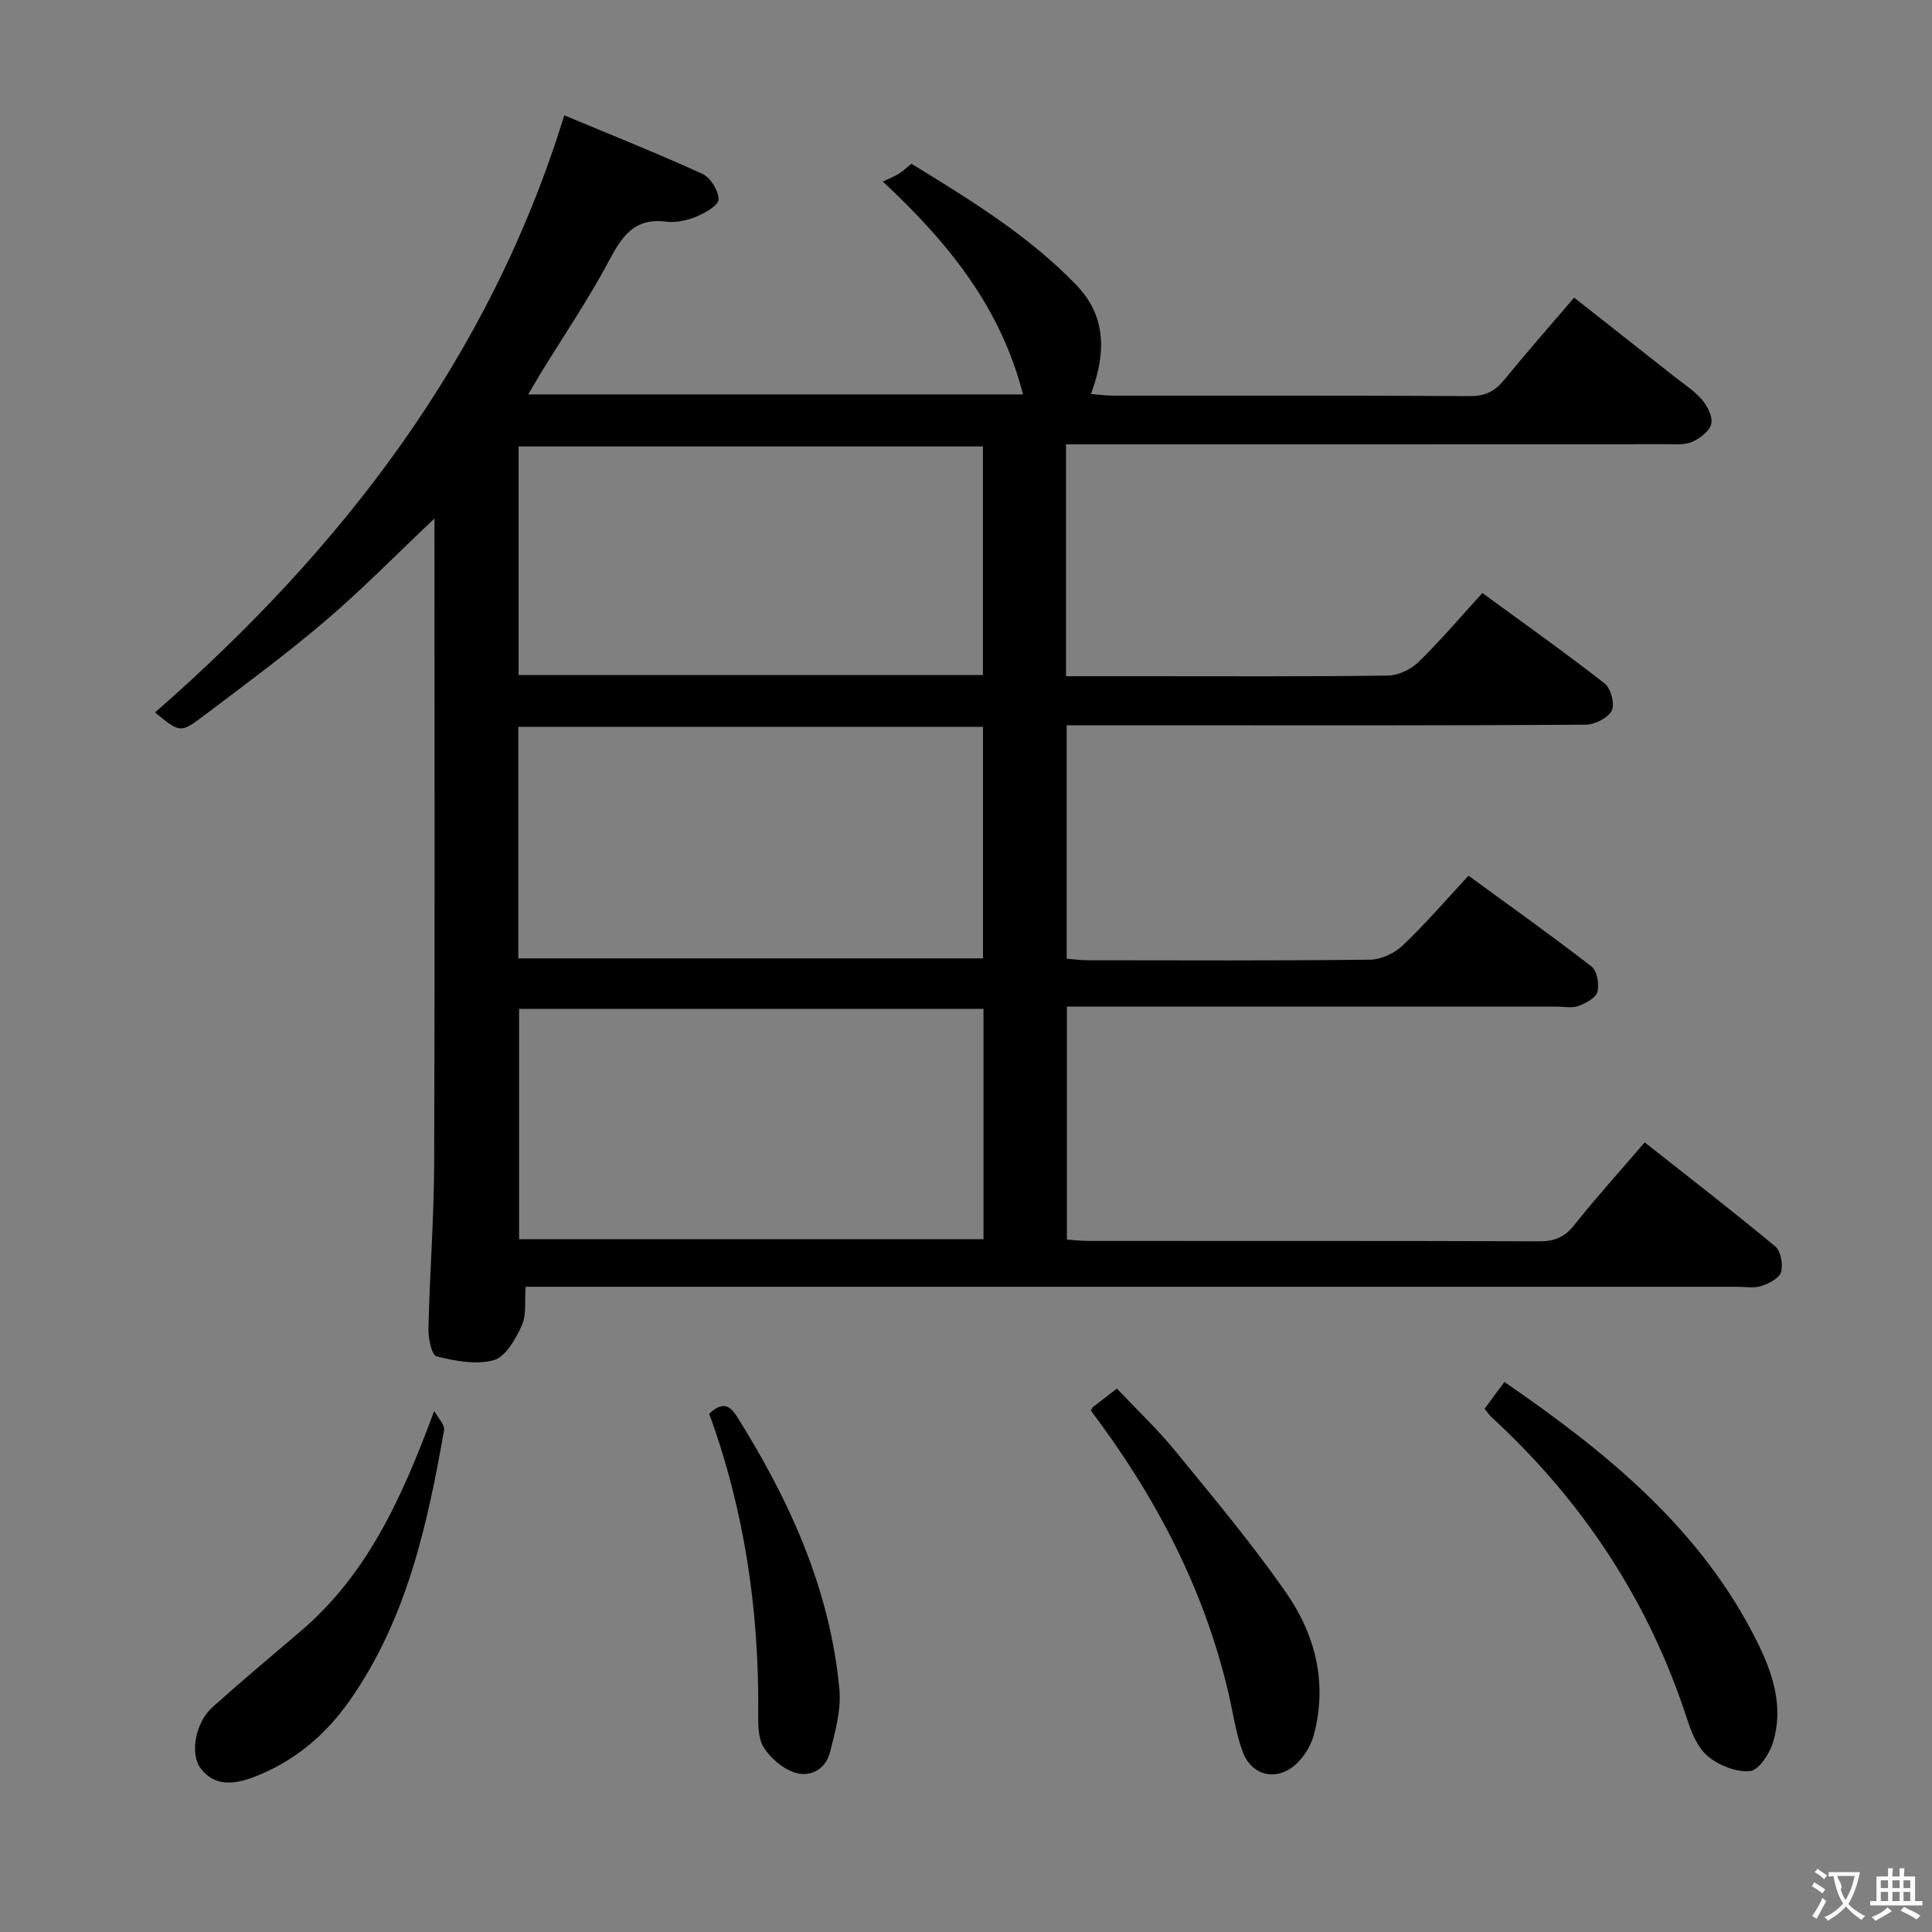 <svg enable-background="new 0 0 400 400" viewBox="0 0 400 400" xmlns="http://www.w3.org/2000/svg"><rect x="0" y="0" width="400" height="400" fill="#808080" stroke="none"/><g fill="#010000"><path d="m220.71 92v48h16.19c16.83 0 33.67.1 50.49-.13 2.14-.03 4.73-1.28 6.3-2.8 4.51-4.4 8.61-9.24 13.22-14.29 8.57 6.27 17.1 12.31 25.32 18.73 1.29 1.01 2.15 4.31 1.46 5.63-.81 1.54-3.54 2.89-5.45 2.9-26.66.18-53.33.13-79.99.13-8.99 0-17.98 0-27.4 0v48.32c1.48.11 2.92.32 4.35.32 19.5.02 39 .11 58.49-.12 2.28-.03 5.03-1.33 6.72-2.93 4.67-4.44 8.89-9.35 13.63-14.45 8.66 6.32 17.19 12.38 25.45 18.78 1.16.9 1.66 3.68 1.24 5.26-.34 1.27-2.42 2.36-3.95 2.93-1.32.49-2.96.13-4.46.13-31.66 0-63.33 0-94.99 0-1.99 0-3.98 0-6.44 0v48.23c1.47.1 2.91.28 4.35.28 31.16.02 62.33-.03 93.49.08 3.13.01 5.2-.85 7.18-3.34 4.55-5.72 9.46-11.15 14.61-17.14 9.17 7.24 18.23 14.23 27.02 21.53 1.16.96 1.66 3.74 1.21 5.31-.36 1.28-2.5 2.37-4.06 2.89-1.51.5-3.3.16-4.96.16-81.33 0-162.65 0-243.98 0-2.15 0-4.3 0-6.93 0-.22 2.92.23 5.8-.79 8.02-1.27 2.79-3.33 6.47-5.79 7.17-3.63 1.03-8 .16-11.85-.77-1-.24-1.74-3.73-1.69-5.71.27-11.48 1.15-22.94 1.19-34.42.15-43.16.06-86.33.06-129.49 0-1.1 0-2.21 0-3.86-7.83 7.4-14.88 14.61-22.51 21.12-8.09 6.91-16.68 13.24-25.17 19.66-4.93 3.73-5.04 3.58-10.17-.63 38.7-33.83 69.2-73.28 84.73-123.62 9.4 3.93 19.1 7.79 28.58 12.11 1.68.77 3.35 3.46 3.37 5.28.01 1.21-2.77 2.82-4.59 3.57-1.94.8-4.27 1.31-6.32 1.05-6.58-.84-9.13 3.1-11.82 8.16-4.21 7.91-9.28 15.37-13.98 23.02-.84 1.36-1.63 2.76-2.71 4.59h102.44c-4.51-17.66-15.03-31.05-29.02-44.07 1.24-.59 2.33-1.02 3.31-1.62.84-.51 1.56-1.23 2.61-2.07 12.03 7.38 24.07 14.73 34.03 24.99 6.43 6.62 6.26 14.23 3.14 22.68 1.73.14 3.12.34 4.5.34 24.66.02 49.33-.06 73.99.1 3.21.02 5.22-1.08 7.14-3.44 4.52-5.54 9.25-10.91 14.41-16.95 7.01 5.52 13.88 10.93 20.74 16.34 1.96 1.55 4.14 2.93 5.73 4.79 1.13 1.33 2.26 3.53 1.92 5.01-.35 1.49-2.31 2.99-3.92 3.7-1.57.69-3.57.51-5.39.51-39.49.04-78.99.03-118.49.03-1.81 0-3.62 0-5.79 0zm-113.4 106.42h96.21c0-16.17 0-31.92 0-47.93-32.19 0-64.08 0-96.21 0zm96.31 10.45c-32.35 0-64.33 0-96.15 0v47.7h96.15c0-15.97 0-31.58 0-47.7zm-.11-69.12c0-15.95 0-31.64 0-47.32-32.3 0-64.28 0-96.14 0v47.32z"/><path d="m307.37 291.67c1.39-1.89 2.66-3.6 4.1-5.55 21.25 14.62 40.78 30.48 52.42 53.98 3.21 6.49 5.42 13.4 3.19 20.66-.72 2.36-2.97 5.76-4.77 5.93-2.84.26-6.43-1.18-8.72-3.08-2.13-1.77-3.4-4.94-4.31-7.74-7.95-24.49-21.67-45.19-40.57-62.55-.36-.33-.62-.76-1.34-1.65z"/><path d="m225.86 292.06c.24-.45.28-.63.39-.72 1.44-1.12 2.89-2.23 4.99-3.85 4.03 4.27 8.35 8.35 12.08 12.91 7.88 9.64 15.92 19.22 23.01 29.43 6.05 8.71 8.55 18.77 5.66 29.44-.58 2.12-1.91 4.31-3.5 5.83-4.02 3.83-9.35 2.69-11.24-2.51-1.4-3.86-1.97-8.03-2.91-12.06-5.04-21.56-15.07-40.71-28.48-58.47z"/><path d="m89.9 292.12c.72 1.35 2.24 2.84 2.03 4.03-3.46 19.67-7.74 39.08-19.49 55.88-5.1 7.28-11.65 12.76-19.96 15.91-3.84 1.45-7.94 2.07-10.92-1.8-2.31-3-1.09-9.54 2.41-12.67 5.94-5.32 12.05-10.46 18.13-15.62 14.02-11.9 21.15-27.81 27.8-45.73z"/><path d="m146.83 292.7c2.52-2.31 4.05-2.12 5.76.6 10.9 17.35 19.23 35.7 21.19 56.33.41 4.29-.83 8.86-1.93 13.14-.9 3.52-4.07 5.31-7.39 4.19-2.47-.83-4.97-2.98-6.36-5.22-1.19-1.92-1.13-4.81-1.11-7.26.14-21.08-2.81-41.65-10.16-61.78z"/></g><path d="m377.9 391.2c-.2.3-.4.5-.6.8-.7-.6-1.4-1-2.2-1.5.2-.3.4-.5.5-.8.6.4 1.4.8 2.3 1.5zm-1.8 6.1c-.2-.2-.5-.4-.9-.6.4-.6.8-1.2 1.2-1.9s.7-1.3.9-1.9c.3.3.5.5.8.7-.7 1.3-1.4 2.6-2 3.7zm2.2-9c-.3.3-.5.5-.6.8-.6-.6-1.3-1.1-2-1.5.3-.3.5-.5.6-.7.6.5 1.3.9 2 1.4zm.3.2v-.9h2 4.5c-.3 1.3-.6 2.5-1 3.6s-.9 2.1-1.4 3c.4.5 1 1 1.6 1.4s1.2.8 1.9 1.1c-.3.2-.5.4-.8.8-.4-.3-1-.7-1.6-1.2s-1.2-1.1-1.6-1.6c-.5.6-1.1 1.1-1.7 1.6s-1.4.9-2.1 1.4c-.1-.3-.3-.5-.7-.8.6-.2 1.2-.5 1.9-1s1.4-1.1 2-1.8c-.5-.8-.9-1.6-1.2-2.5s-.6-2-.8-3.2c-.4.1-.7.1-1 .1zm2.5 2.7c.3 1 .7 1.7 1 2.2.3-.5.6-1.1 1-2s.6-1.9.9-3h-3.2-.4c.1.9 1.3 1.8.7 2.8z" fill="#fbfafa"/><path d="m396.5 388.5v1.5 3.6h1.5v.9c-.4 0-1 0-1.7 0h-7.9c-.5 0-.9 0-1.2 0v-.9h1.3v-3.5c0-.7 0-1.2 0-1.6h2.4c0-.8 0-1.4 0-1.7h1c0 .3-.1.8-.1 1.7h1.5c0-.8 0-1.4 0-1.7h1c0 .3-.1.9-.1 1.7zm-8.2 9.2c-.2-.3-.5-.5-.8-.8.8-.3 1.4-.6 1.9-.9s1-.7 1.4-1.1c.3.3.6.5.9.8-1.6 1-2.8 1.6-3.4 2zm2.6-6.8v-1.6h-1.5v1.6zm0 2.7v-1.9h-1.5v1.9zm2.4-2.7v-1.6h-1.5v1.6zm0 2.7v-1.9h-1.5v1.9zm.2 2 .7-.8c.4.2.9.5 1.6.8s1.3.7 1.8 1c-.3.3-.5.5-.8.8-.4-.3-1.5-1-3.3-1.8zm2-4.7v-1.6h-1.4v1.6zm0 2.7v-1.9h-1.4v1.9z" fill="#fbfafa"/></svg>